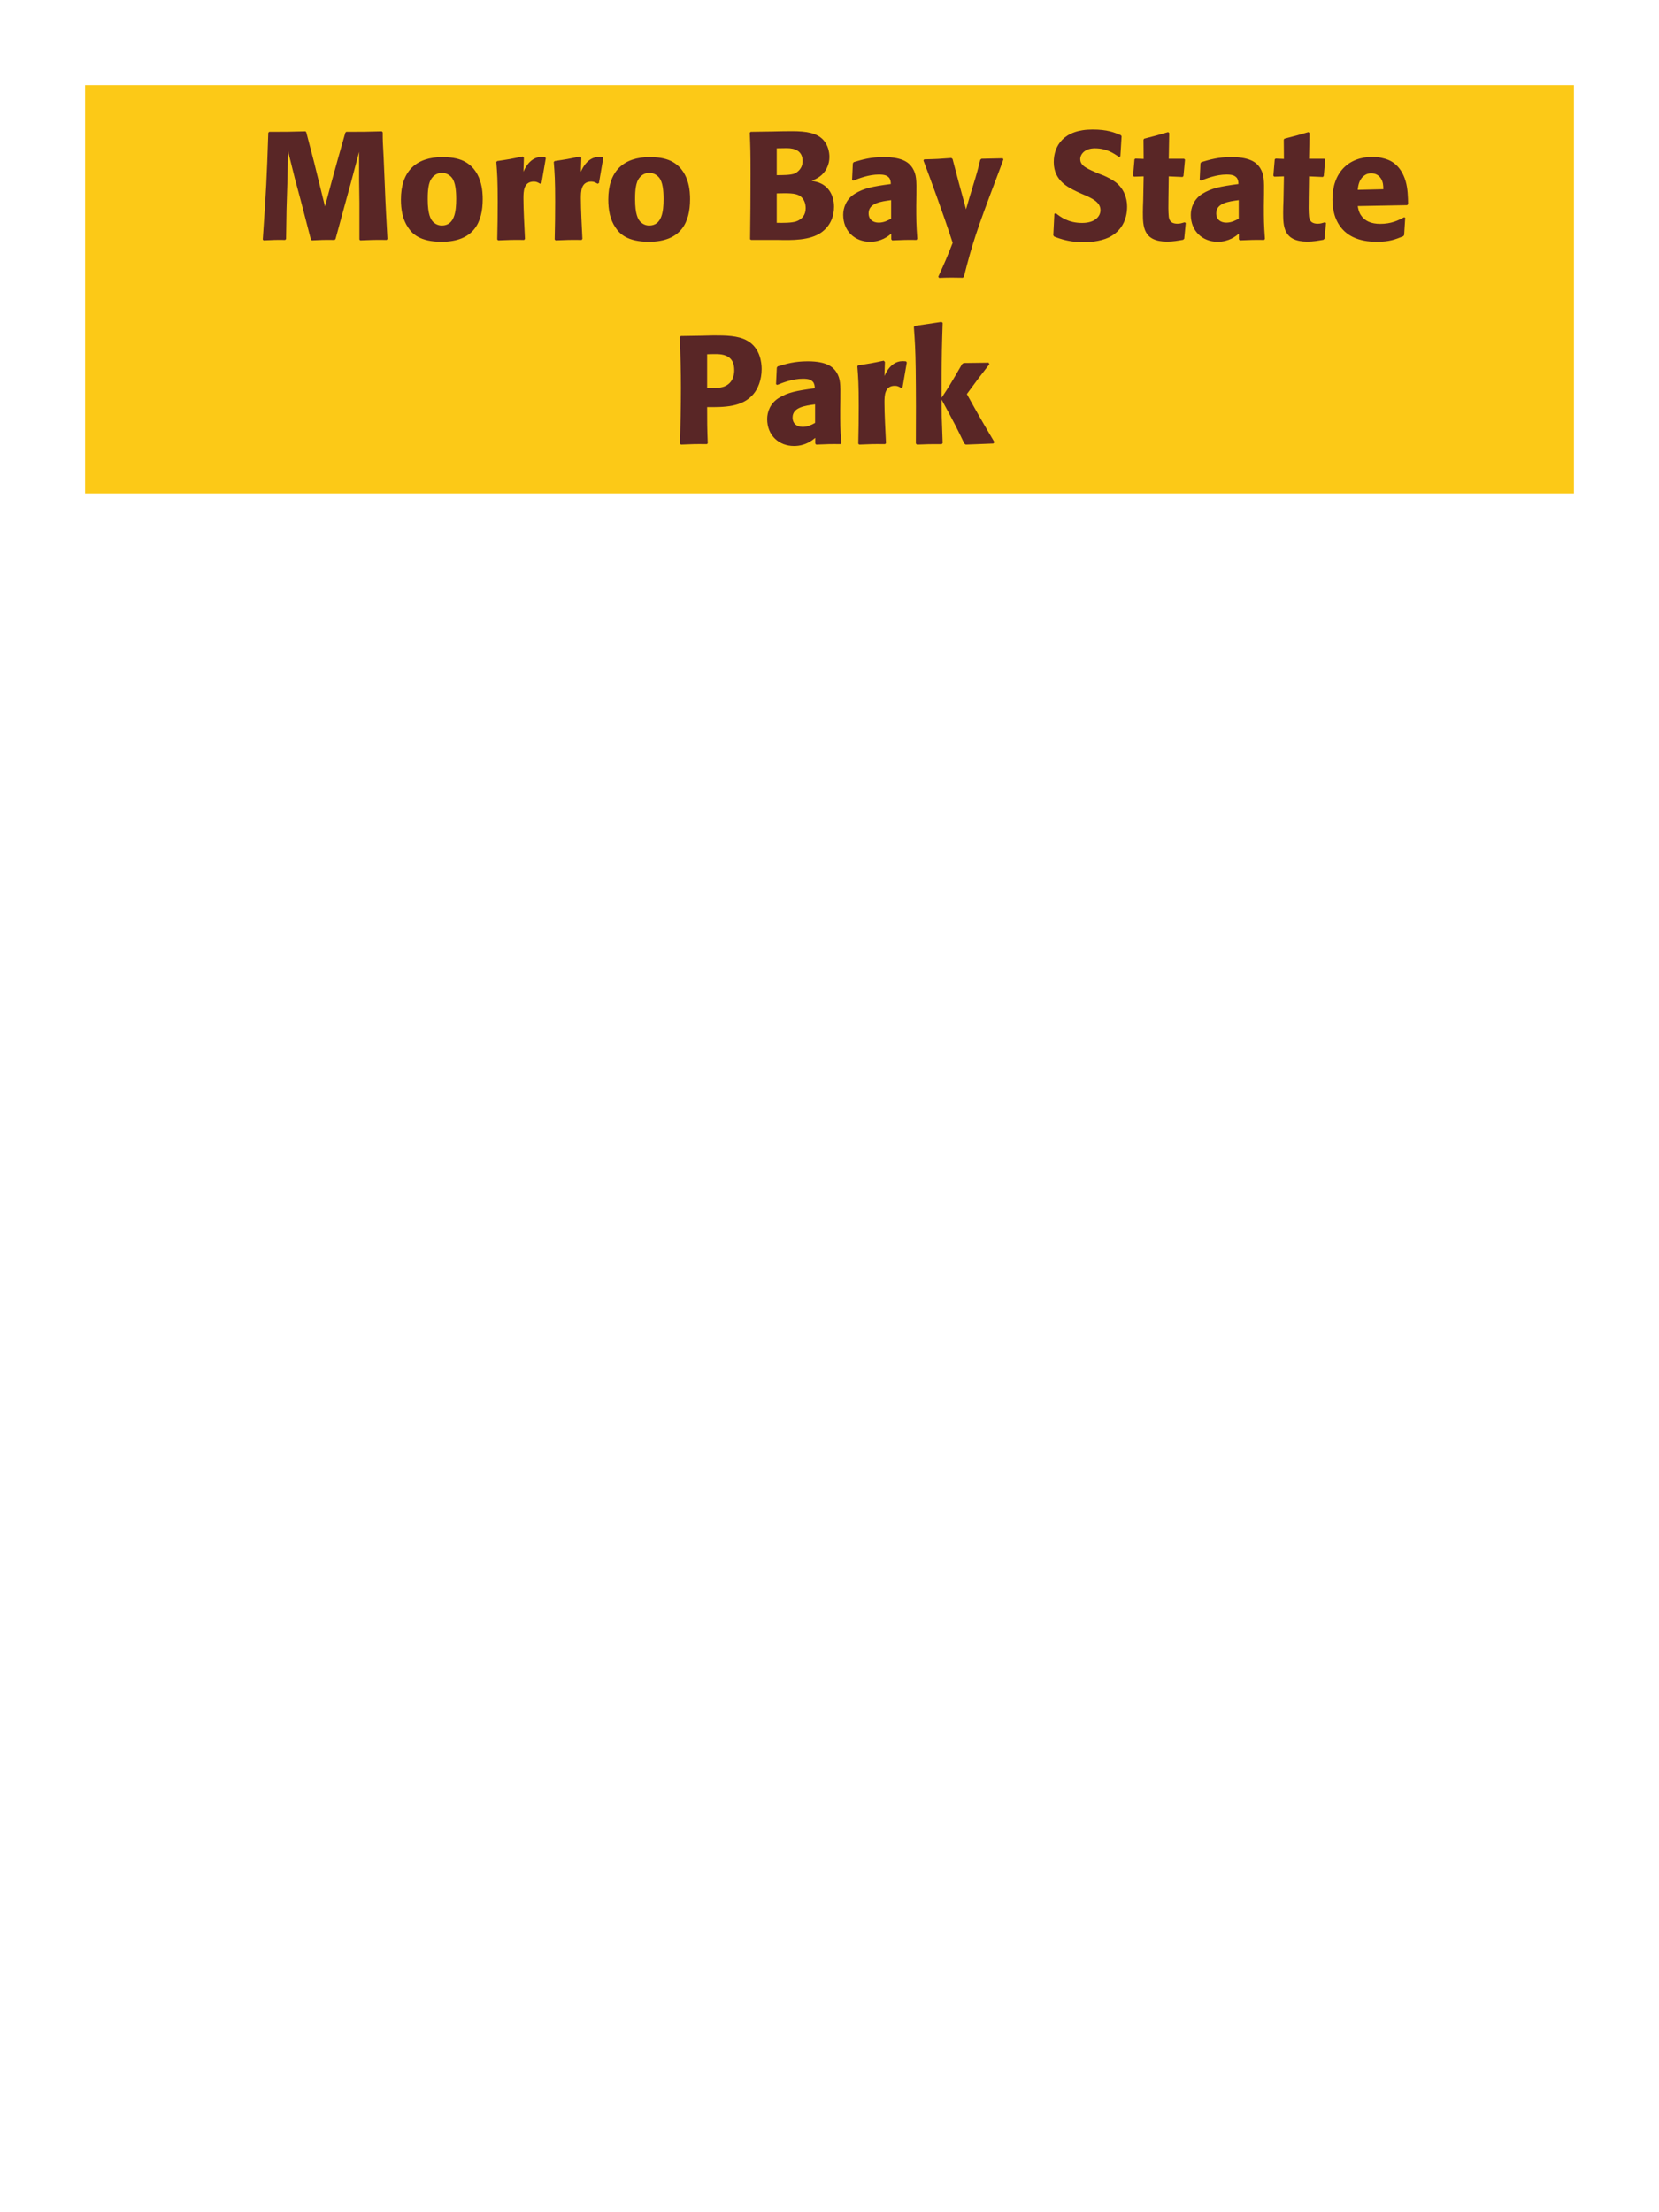 <?xml version="1.0" encoding="UTF-8"?>
<svg xmlns="http://www.w3.org/2000/svg" xmlns:xlink="http://www.w3.org/1999/xlink" width="975" height="1300" viewBox="0 0 975 1300">
<path fill-rule="nonzero" fill="rgb(98.824%, 78.824%, 9.02%)" fill-opacity="1" d="M 50 50 L 925 50 L 925 290 L 50 290 Z M 50 50 "/>
<path fill-rule="nonzero" fill="rgb(34.902%, 14.902%, 14.902%)" fill-opacity="1" d="M 224.375 77.191 C 215.016 77.461 213.484 77.461 203.496 77.461 L 202.957 78 L 198.816 92.578 L 195.215 105.629 L 190.984 121.289 L 187.023 105.18 L 184.504 95.012 L 180.004 77.73 L 179.555 77.191 C 169.926 77.461 168.305 77.461 158.227 77.461 L 157.684 78 C 156.785 104.91 156.426 111.84 154.445 140.73 L 154.895 141.27 C 160.656 141 162.367 140.91 167.586 141 L 168.125 140.461 L 168.395 123.27 L 168.934 105.809 L 169.297 88.801 L 173.254 104.73 L 176.676 117.512 L 182.707 140.73 L 183.246 141.27 C 188.824 141 190.355 140.91 196.656 141 L 197.195 140.461 L 202.414 121.289 L 206.016 108.148 L 211.055 89.25 L 211.055 105.359 L 211.234 119.129 L 211.234 140.73 L 211.684 141.27 C 217.895 141 220.324 140.91 227.254 141 L 227.707 140.461 C 227.164 130.199 226.535 119.852 226.176 109.5 C 225.906 103.828 225.727 98.16 225.457 92.488 C 225.004 84.121 224.914 83.039 224.914 77.73 Z M 283.688 117.059 C 283.688 113.551 283.688 98.969 271.086 94.02 C 267.125 92.488 262.445 92.309 260.105 92.309 C 244.445 92.309 235.625 100.68 235.625 117.238 C 235.625 123 236.527 128.852 239.855 133.711 C 242.195 137.219 246.605 142.078 259.477 142.078 C 278.555 142.078 283.688 130.559 283.688 117.059 M 268.117 116.969 C 268.117 124.352 267.125 132.539 259.656 132.539 C 257.316 132.539 255.695 131.461 254.617 130.469 C 253.086 128.941 251.375 125.879 251.375 117.148 C 251.375 114.539 251.375 108.781 253.176 105.629 C 254.527 103.199 256.867 101.578 259.746 101.578 C 262.266 101.578 264.336 102.93 265.508 104.371 C 267.668 106.98 268.117 112.109 268.117 116.969 Z M 318.246 107.609 L 320.766 92.941 L 320.227 92.309 C 319.598 92.309 318.965 92.219 318.336 92.219 C 314.645 92.219 310.508 94.289 307.625 100.949 L 307.895 92.672 L 307.176 91.949 C 300.516 93.391 298.805 93.66 292.234 94.648 L 291.695 95.191 C 292.234 101.941 292.508 105.988 292.508 118.5 C 292.508 125.879 292.414 133.262 292.234 140.73 L 292.777 141.27 C 299.438 141 300.875 140.91 308.074 141 L 308.527 140.371 C 308.164 133.078 307.625 122.91 307.625 116.699 C 307.625 112.648 307.625 106.711 313.746 106.711 C 315.277 106.711 316.176 107.25 317.438 107.969 Z M 351.996 107.609 L 354.516 92.941 L 353.977 92.309 C 353.348 92.309 352.715 92.219 352.086 92.219 C 348.395 92.219 344.258 94.289 341.375 100.949 L 341.645 92.672 L 340.926 91.949 C 334.266 93.391 332.555 93.66 325.984 94.648 L 325.445 95.191 C 325.984 101.941 326.258 105.988 326.258 118.5 C 326.258 125.879 326.164 133.262 325.984 140.73 L 326.527 141.27 C 333.188 141 334.625 140.91 341.824 141 L 342.277 140.371 C 341.914 133.078 341.375 122.91 341.375 116.699 C 341.375 112.648 341.375 106.711 347.496 106.711 C 349.027 106.711 349.926 107.25 351.188 107.969 Z M 405.547 117.059 C 405.547 113.551 405.547 98.969 392.945 94.02 C 388.984 92.488 384.305 92.309 381.965 92.309 C 366.305 92.309 357.484 100.68 357.484 117.238 C 357.484 123 358.387 128.852 361.715 133.711 C 364.055 137.219 368.465 142.078 381.336 142.078 C 400.414 142.078 405.547 130.559 405.547 117.059 M 389.977 116.969 C 389.977 124.352 388.984 132.539 381.516 132.539 C 379.176 132.539 377.555 131.461 376.477 130.469 C 374.945 128.941 373.234 125.879 373.234 117.148 C 373.234 114.539 373.234 108.781 375.035 105.629 C 376.387 103.199 378.727 101.578 381.605 101.578 C 384.125 101.578 386.195 102.93 387.367 104.371 C 389.527 106.98 389.977 112.109 389.977 116.969 Z M 457.117 141 C 465.488 141.18 475.836 141.359 482.586 136.68 C 488.527 132.449 490.148 126.512 490.148 121.469 C 490.148 115.711 487.715 110.398 482.586 107.879 C 480.875 106.98 478.898 106.621 477.008 106.262 C 480.066 105 483.668 103.379 486.008 98.609 C 486.996 96.539 487.445 94.379 487.445 92.309 C 487.445 89.43 486.727 85.469 483.848 82.23 C 480.066 78.18 474.215 77.102 465.398 77.102 C 462.336 77.102 456.848 77.191 453.785 77.281 L 441.188 77.461 L 440.648 78 C 441.008 86.641 441.098 89.969 441.098 102.391 C 441.098 115.172 441.008 127.859 440.828 140.641 L 441.457 141 L 457.117 141 M 456.488 113.641 C 463.328 113.461 467.285 113.461 469.898 114.988 C 472.508 116.609 473.496 119.488 473.496 122.371 C 473.496 126.422 471.246 128.941 467.918 130.109 C 465.215 131.012 460.355 131.012 456.488 130.922 L 456.488 113.641 M 456.488 87.18 C 458.375 87.18 460.898 87.09 462.426 87.09 C 467.285 87.09 471.695 88.801 471.695 94.648 C 471.695 99.422 468.188 101.398 467.105 101.941 C 464.855 102.93 460.086 102.93 456.488 102.93 Z M 538.566 114.18 C 538.656 106.078 538.656 102.57 536.316 98.789 C 534.516 95.91 530.918 92.309 519.398 92.309 C 511.656 92.309 506.887 93.75 501.758 95.281 L 501.219 96 L 500.766 105.809 L 501.488 106.172 C 504.637 104.91 510.488 102.57 516.516 102.57 C 519.848 102.57 521.195 103.109 522.367 104.281 C 523.266 105.18 523.539 106.801 523.539 108.148 C 512.738 109.59 507.695 110.578 502.297 113.91 C 497.258 117.059 495.547 122.191 495.547 126.238 C 495.547 135.871 502.477 142.078 511.297 142.078 C 518.047 142.078 521.918 138.84 523.809 137.309 L 523.809 140.641 L 524.348 141.27 C 530.828 141 532.809 140.91 538.656 141 L 539.105 140.371 C 538.477 131.551 538.477 129.301 538.477 120.84 L 538.566 114.18 M 523.719 128.488 C 521.828 129.57 519.398 130.828 516.426 130.828 C 513.188 130.828 510.488 129.121 510.488 125.34 C 510.488 119.398 517.598 118.41 523.719 117.602 Z M 589.324 93.031 L 576.816 93.301 L 576.094 93.93 C 574.566 100.141 574.207 101.488 572.047 108.512 L 569.707 116.25 L 567.727 123 L 566.016 116.609 L 563.406 107.07 L 559.805 93.391 L 559.086 92.852 C 552.066 93.391 550.535 93.48 543.156 93.66 L 542.707 94.289 C 545.945 102.84 554.316 125.43 559.895 142.711 C 556.207 152.07 555.484 153.691 551.434 162.602 L 551.887 163.32 C 554.137 163.23 556.656 163.141 558.996 163.141 C 561.246 163.141 563.586 163.23 565.836 163.23 L 566.465 162.691 C 571.414 143.25 573.844 135.691 585.727 104.371 C 587.074 100.77 588.426 97.262 589.684 93.75 Z M 646.387 102.301 C 638.828 99.148 634.867 97.531 634.867 93.48 C 634.867 90.691 637.477 87.18 643.418 87.18 C 650.258 87.18 654.305 89.969 657.637 92.219 L 658.445 91.859 L 659.168 80.07 L 658.715 79.441 C 654.848 77.82 650.797 76.109 642.066 76.109 C 625.148 76.109 619.297 85.648 619.297 95.281 C 619.297 106.172 627.758 110.129 632.797 112.559 L 635.766 113.91 C 641.977 116.52 646.746 118.77 646.746 123.539 C 646.746 126.961 643.777 131.012 635.945 131.012 C 627.758 131.012 623.168 127.41 620.555 125.34 L 619.656 125.609 L 619.027 138.301 L 619.566 139.02 C 620.555 139.379 621.547 139.828 622.535 140.102 C 624.605 140.82 629.918 142.352 636.668 142.352 C 639.367 142.352 646.207 142.078 651.605 139.559 C 659.168 135.871 662.406 129.031 662.406 121.379 C 662.406 116.25 660.426 110.762 655.656 107.07 C 653.227 105.27 650.887 104.191 648.727 103.199 Z M 696.156 130.648 C 694.625 131.102 693.543 131.461 692.016 131.461 C 687.426 131.461 687.066 128.578 686.883 127.23 C 686.613 124.891 686.613 119.941 686.703 116.34 L 686.883 103.648 L 694.984 104.012 L 695.523 103.469 L 696.426 93.84 L 695.883 93.301 L 686.883 93.301 L 687.156 78.18 L 686.523 77.641 C 680.406 79.441 678.785 79.891 672.395 81.512 L 672.035 82.141 L 672.125 93.391 L 667.266 93.211 L 666.727 93.66 L 665.914 103.289 L 666.453 103.828 L 672.125 103.648 L 671.855 117.961 C 671.766 120.211 671.676 122.461 671.676 124.801 C 671.676 133.078 671.855 141.988 685.895 141.988 C 689.406 141.988 692.195 141.449 695.344 140.91 L 695.977 140.281 L 696.875 131.012 Z M 742.863 114.18 C 742.953 106.078 742.953 102.57 740.613 98.789 C 738.812 95.91 735.215 92.309 723.695 92.309 C 715.953 92.309 711.184 93.75 706.055 95.281 L 705.516 96 L 705.062 105.809 L 705.785 106.172 C 708.934 104.91 714.785 102.57 720.812 102.57 C 724.145 102.57 725.492 103.109 726.664 104.281 C 727.562 105.18 727.836 106.801 727.836 108.148 C 717.035 109.59 711.992 110.578 706.594 113.91 C 701.555 117.059 699.844 122.191 699.844 126.238 C 699.844 135.871 706.773 142.078 715.594 142.078 C 722.344 142.078 726.215 138.84 728.105 137.309 L 728.105 140.641 L 728.645 141.27 C 735.125 141 737.105 140.91 742.953 141 L 743.402 140.371 C 742.773 131.551 742.773 129.301 742.773 120.84 L 742.863 114.18 M 728.016 128.488 C 726.125 129.57 723.695 130.828 720.723 130.828 C 717.484 130.828 714.785 129.121 714.785 125.34 C 714.785 119.398 721.895 118.41 728.016 117.602 Z M 778.598 130.648 C 777.066 131.102 775.984 131.461 774.457 131.461 C 769.867 131.461 769.508 128.578 769.324 127.23 C 769.055 124.891 769.055 119.941 769.145 116.34 L 769.324 103.648 L 777.426 104.012 L 777.965 103.469 L 778.867 93.84 L 778.324 93.301 L 769.324 93.301 L 769.598 78.18 L 768.965 77.641 C 762.848 79.441 761.227 79.891 754.836 81.512 L 754.477 82.141 L 754.566 93.391 L 749.707 93.211 L 749.168 93.66 L 748.355 103.289 L 748.895 103.828 L 754.566 103.648 L 754.297 117.961 C 754.207 120.211 754.117 122.461 754.117 124.801 C 754.117 133.078 754.297 141.988 768.336 141.988 C 771.848 141.988 774.637 141.449 777.785 140.91 L 778.418 140.281 L 779.316 131.012 Z M 825.215 127.68 C 821.797 129.48 817.746 131.551 811.176 131.551 C 805.777 131.551 802.086 129.84 799.926 126.602 C 798.574 124.711 798.305 122.91 797.945 121.109 L 827.016 120.57 L 827.555 119.941 C 827.465 115.531 827.375 111.031 826.117 106.531 C 822.965 95.91 816.035 93.75 812.977 93.031 C 810.727 92.398 808.656 92.219 806.586 92.219 C 792.457 92.219 783.094 101.488 783.094 117.059 C 783.094 121.289 783.816 125.699 785.254 128.852 C 790.477 141 802.715 142.078 809.195 142.078 C 816.664 142.078 819.906 140.73 824.676 138.84 L 825.215 138.121 L 825.844 127.949 L 825.215 127.68 M 797.945 111.57 C 798.215 108.781 798.844 105 802.266 102.84 C 803.344 102.121 804.605 101.852 805.867 101.852 C 808.836 101.852 810.637 103.379 811.625 105 C 812.887 106.98 812.977 109.141 812.977 111.211 Z M 830.434 141 "/>
<path fill-rule="nonzero" fill="rgb(34.902%, 14.902%, 14.902%)" fill-opacity="1" d="M 411.531 197.281 L 400.102 197.461 L 399.559 198 C 399.922 209.699 400.191 217.531 400.191 227.879 C 400.191 238.859 399.922 249.75 399.648 260.73 L 400.191 261.27 C 406.852 261 408.289 260.91 415.492 261 L 415.941 260.461 C 415.582 250.648 415.582 248.398 415.582 239.219 C 425.66 239.309 436.461 239.309 442.941 231.391 C 445.461 228.328 447.621 223.199 447.621 216.898 C 447.621 213.031 446.719 204.48 439.25 200.25 C 433.852 197.102 426.199 197.102 419.449 197.102 L 411.531 197.281 M 415.582 208.172 C 417.559 208.078 419.449 208.078 421.43 208.078 C 429.352 208.262 431.512 212.309 431.512 217.531 C 431.512 218.789 431.512 224.012 426.742 226.621 C 424.309 227.969 420.98 228.148 415.582 228.148 Z M 493.879 234.18 C 493.969 226.078 493.969 222.57 491.629 218.789 C 489.828 215.91 486.23 212.309 474.711 212.309 C 466.969 212.309 462.199 213.75 457.07 215.281 L 456.531 216 L 456.078 225.809 L 456.801 226.172 C 459.949 224.91 465.801 222.57 471.828 222.57 C 475.16 222.57 476.508 223.109 477.68 224.281 C 478.578 225.18 478.852 226.801 478.852 228.148 C 468.051 229.59 463.008 230.578 457.609 233.91 C 452.57 237.059 450.859 242.191 450.859 246.238 C 450.859 255.871 457.789 262.078 466.609 262.078 C 473.359 262.078 477.23 258.84 479.121 257.309 L 479.121 260.641 L 479.66 261.27 C 486.141 261 488.121 260.91 493.969 261 L 494.418 260.371 C 493.789 251.551 493.789 249.301 493.789 240.84 L 493.879 234.18 M 479.031 248.488 C 477.141 249.57 474.711 250.828 471.738 250.828 C 468.5 250.828 465.801 249.121 465.801 245.34 C 465.801 239.398 472.91 238.41 479.031 237.602 Z M 530.422 227.609 L 532.941 212.941 L 532.402 212.309 C 531.773 212.309 531.141 212.219 530.512 212.219 C 526.82 212.219 522.684 214.289 519.801 220.949 L 520.07 212.672 L 519.352 211.949 C 512.691 213.391 510.98 213.66 504.41 214.648 L 503.871 215.191 C 504.41 221.941 504.684 225.988 504.684 238.5 C 504.684 245.879 504.59 253.262 504.41 260.73 L 504.953 261.27 C 511.613 261 513.051 260.91 520.25 261 L 520.703 260.371 C 520.34 253.078 519.801 242.91 519.801 236.699 C 519.801 232.648 519.801 226.711 525.922 226.711 C 527.453 226.711 528.352 227.25 529.613 227.969 Z M 584.422 259.828 C 575.961 245.52 575.062 243.898 568.223 231.57 C 574.434 223.109 575.062 222.211 581.453 214.02 L 581 213.121 L 566.332 213.301 L 565.434 213.93 C 558.41 226.078 557.512 227.52 553.371 233.73 L 553.371 223.738 C 553.461 206.91 553.551 203.309 554 189.719 L 553.281 189.18 L 537.621 191.52 L 537.082 192.148 C 537.711 200.879 537.98 205.109 538.16 216.898 C 538.34 231.48 538.34 246.059 538.25 260.641 L 538.883 261.27 C 544.91 261 546.621 261 553.461 261 L 554 260.371 L 553.461 245.16 L 553.371 234.809 C 561.203 249.211 562.191 251.191 566.781 260.73 L 567.59 261.27 L 583.793 260.641 Z M 583.34 261 "/>
</svg>
